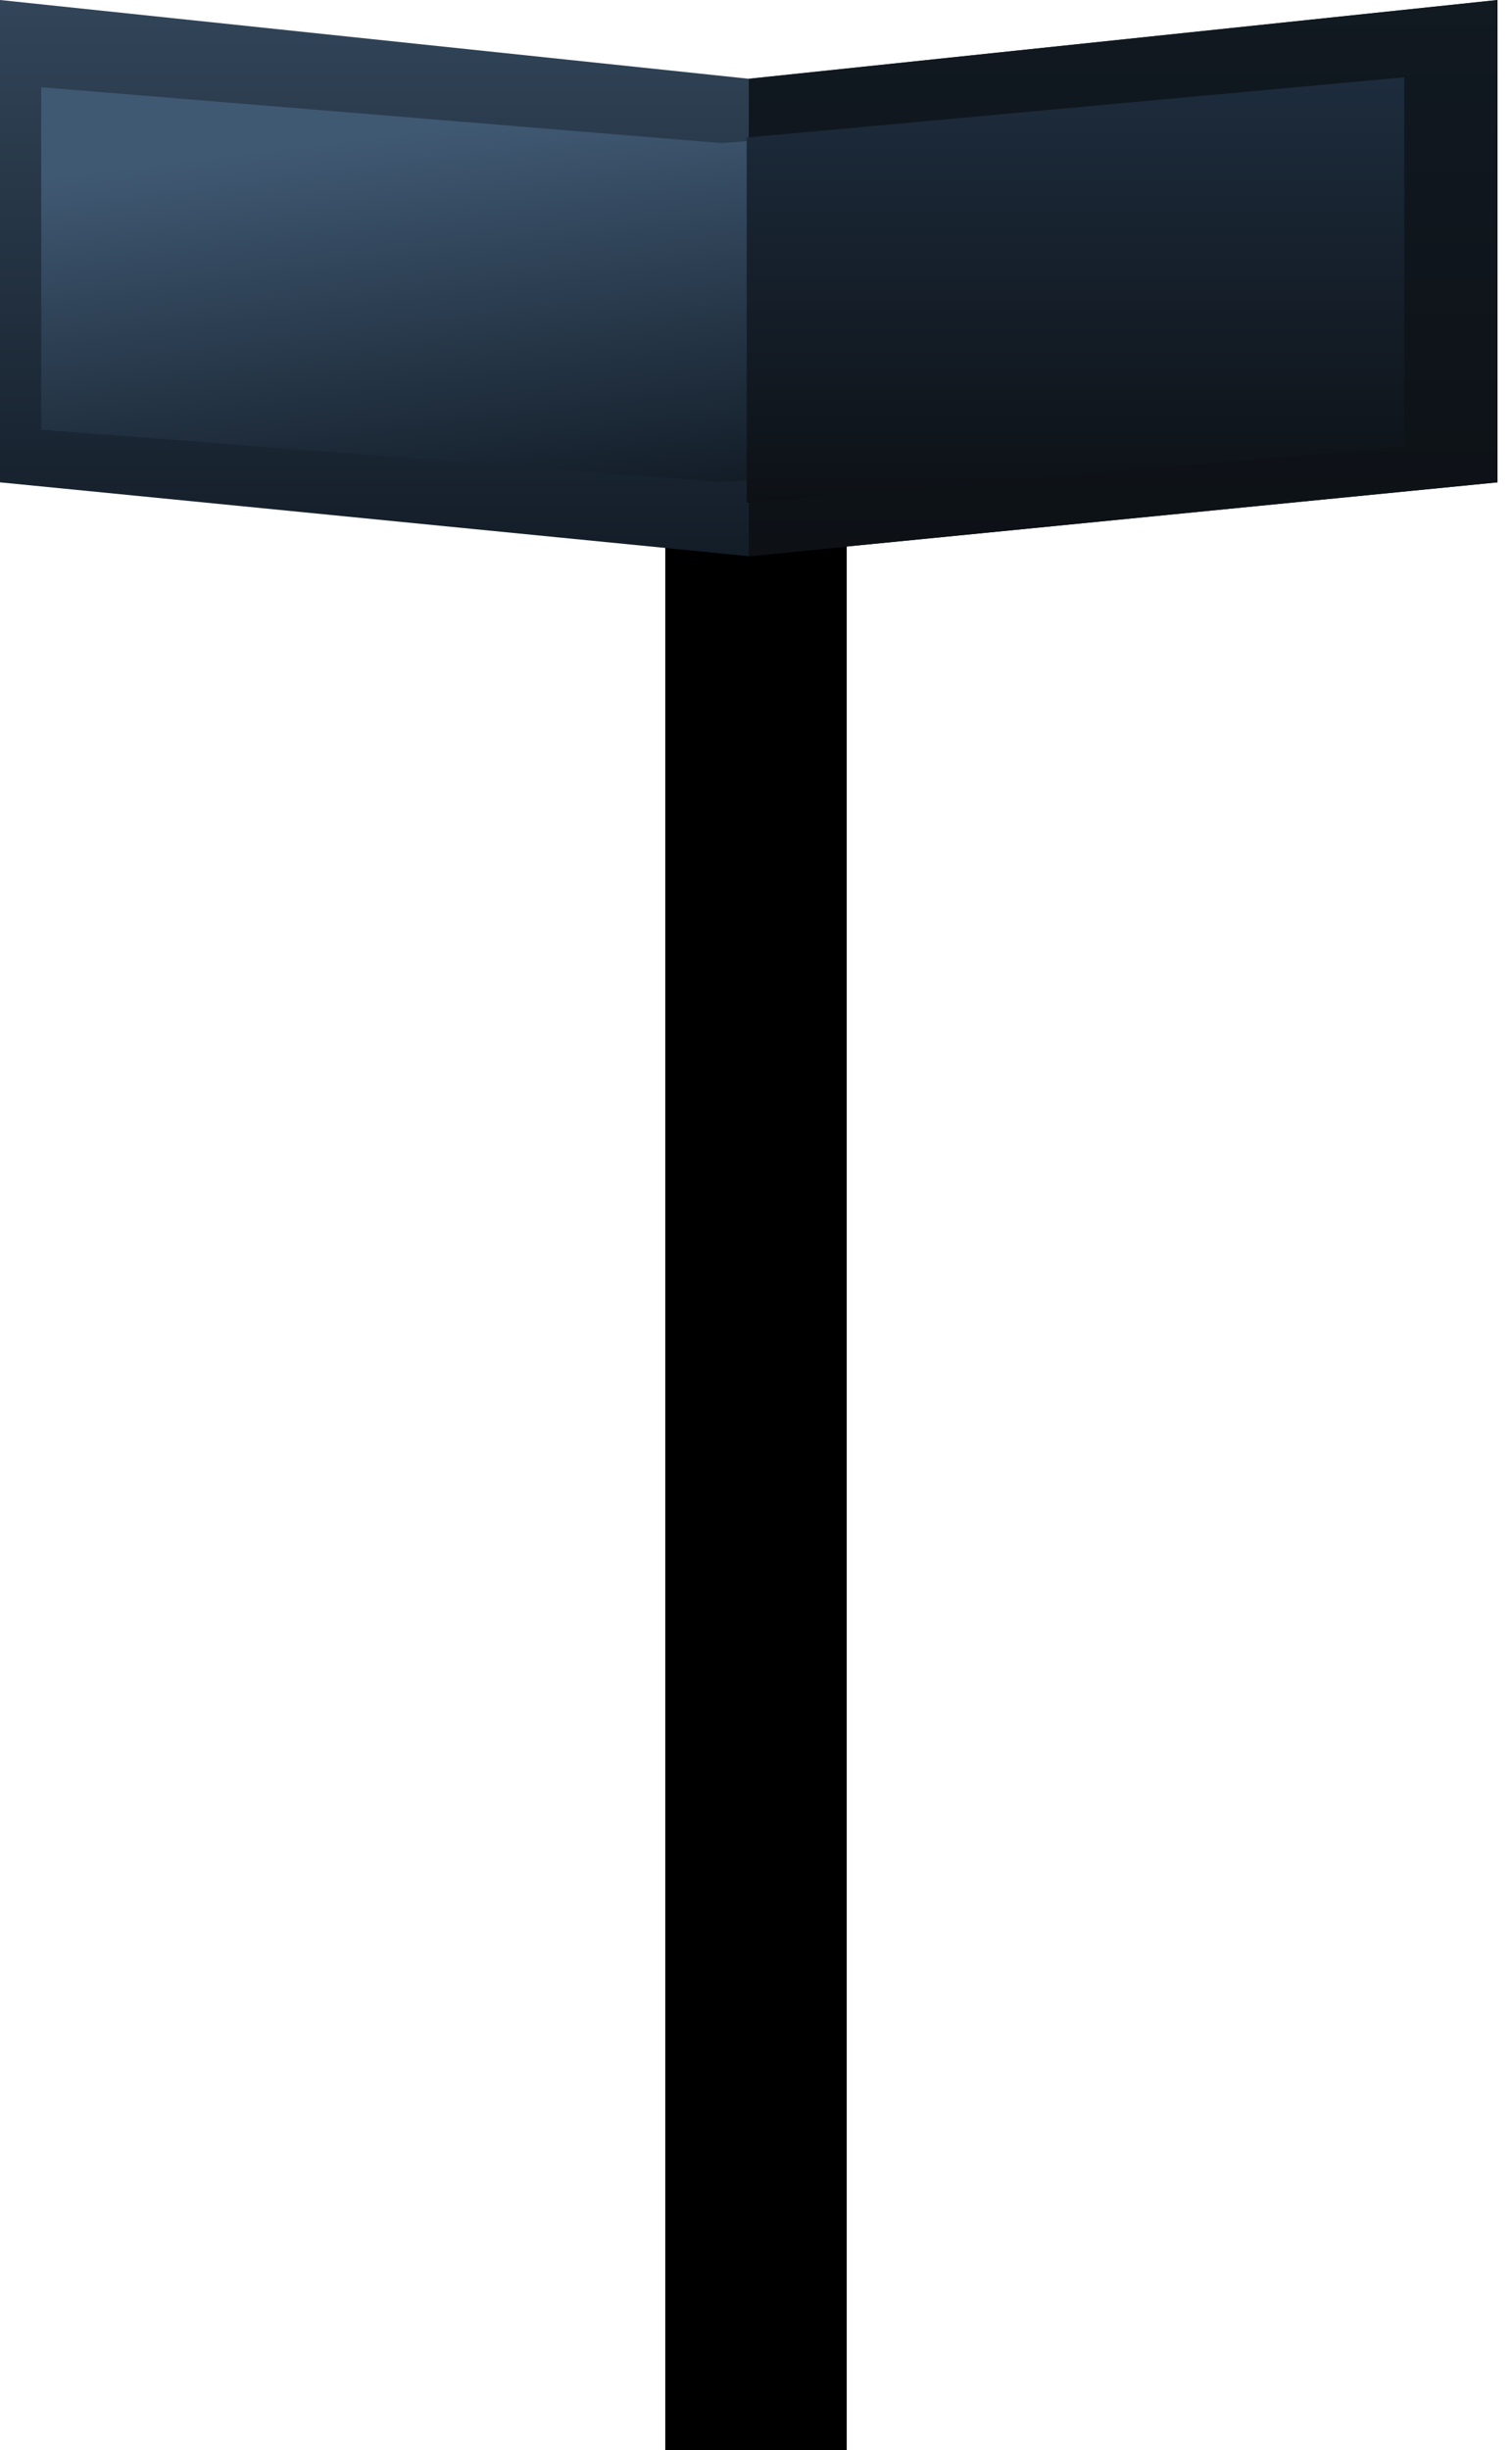 <svg width="50" height="81" viewBox="0 0 50 81" fill="none" xmlns="http://www.w3.org/2000/svg">
<rect x="22" y="15" width="6" height="66" fill="black"/>
<path d="M0 0L24.76 2.604L49.52 0V15.947L24.76 18.388L0 15.947L0 0Z" fill="url(#paint0_linear_12_195)"/>
<path d="M49.521 15.947V0L24.761 2.604L24.761 18.388L49.521 15.947Z" fill="url(#paint1_linear_12_195)"/>
<path d="M1.364 2.884L23.877 4.732L46.389 2.884V14.206L23.877 15.939L1.364 14.206L1.364 2.884Z" fill="url(#paint2_linear_12_195)"/>
<path d="M46.436 14.752V2.557L24.693 4.548V16.618L46.436 14.752Z" fill="url(#paint3_linear_12_195)"/>
<defs>
<linearGradient id="paint0_linear_12_195" x1="24.76" y1="0" x2="24.76" y2="18.388" gradientUnits="userSpaceOnUse">
<stop stop-color="#324559"/>
<stop offset="1" stop-color="#131D28"/>
</linearGradient>
<linearGradient id="paint1_linear_12_195" x1="37.141" y1="0" x2="37.141" y2="18.388" gradientUnits="userSpaceOnUse">
<stop stop-color="#111921"/>
<stop offset="1" stop-color="#0D1116"/>
</linearGradient>
<linearGradient id="paint2_linear_12_195" x1="6.231" y1="5.227" x2="7.816" y2="17.941" gradientUnits="userSpaceOnUse">
<stop stop-color="#405973"/>
<stop offset="1" stop-color="#131D28"/>
</linearGradient>
<linearGradient id="paint3_linear_12_195" x1="35.564" y1="2.557" x2="35.564" y2="16.618" gradientUnits="userSpaceOnUse">
<stop stop-color="#1D2C3D"/>
<stop offset="1" stop-color="#0D1116"/>
</linearGradient>
</defs>
</svg>
